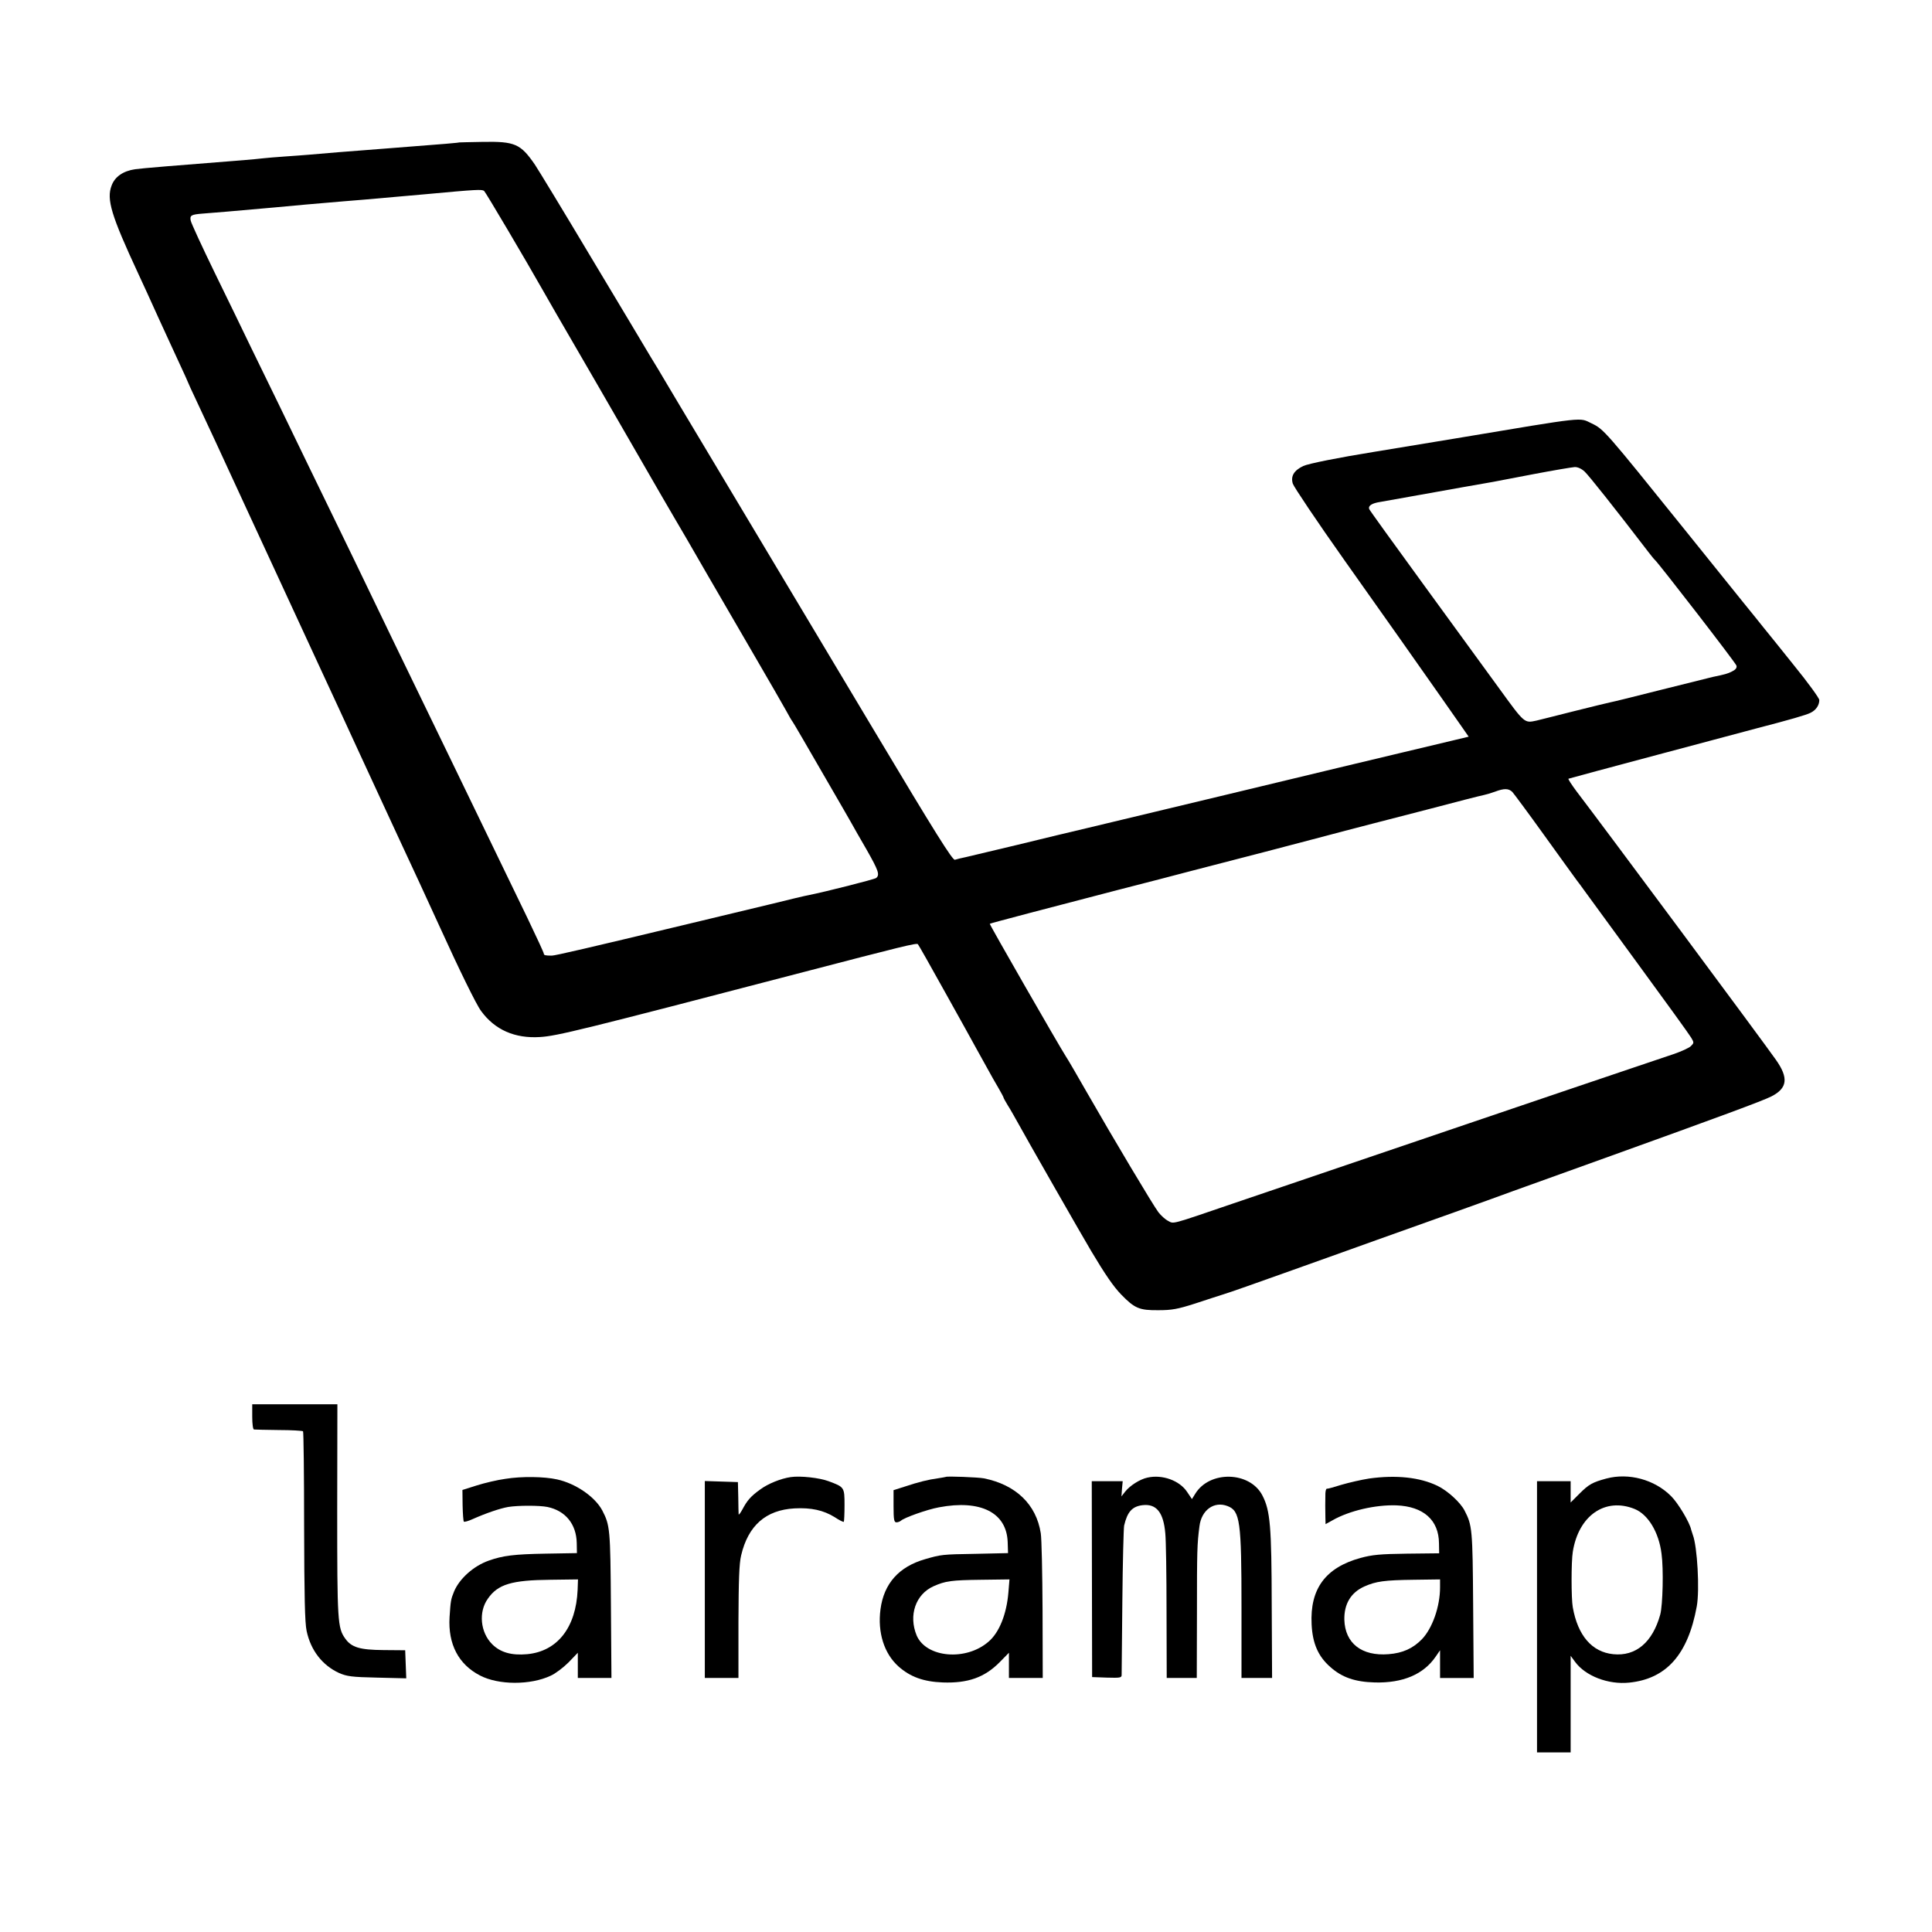 <?xml version="1.0" standalone="no"?>
<!DOCTYPE svg PUBLIC "-//W3C//DTD SVG 20010904//EN"
 "http://www.w3.org/TR/2001/REC-SVG-20010904/DTD/svg10.dtd">
<svg version="1.0" xmlns="http://www.w3.org/2000/svg"
 width="1080pt" height="1080pt" viewBox="0 0 1080 1080"
 preserveAspectRatio="xMidYMid meet">
<g transform="translate(0,1080) scale(0.1,-0.1)"
fill="#000000" stroke="none">
<path d="M2567 10004 c-2 -2 -66 -8 -407 -34 -251 -19 -319 -25 -435 -35 -27
-2 -88 -7 -135 -10 -47 -3 -101 -8 -120 -10 -19 -2 -66 -7 -105 -10 -372 -29
-577 -46 -610 -51 -67 -10 -113 -42 -131 -91 -30 -77 -2 -168 149 -493 19 -41
70 -151 112 -245 43 -93 97 -212 121 -263 24 -52 44 -95 44 -97 0 -2 22 -50
49 -107 27 -56 158 -339 291 -628 271 -586 259 -561 400 -865 56 -121 154
-332 217 -470 113 -245 135 -292 215 -465 46 -97 204 -440 238 -515 104 -229
203 -432 229 -466 77 -106 189 -155 330 -146 95 6 223 37 1476 364 541 141
629 163 636 155 4 -4 73 -126 154 -272 81 -146 159 -285 172 -310 14 -25 41
-74 61 -110 20 -36 48 -87 64 -113 15 -26 28 -50 28 -53 0 -2 10 -21 23 -42
13 -20 39 -66 59 -102 31 -58 366 -644 407 -712 78 -131 126 -201 169 -245 75
-77 101 -88 207 -87 76 0 108 6 205 37 63 21 135 44 160 52 25 7 198 68 385
135 187 67 401 143 475 170 226 80 692 247 750 269 30 11 280 101 556 200 600
216 847 307 896 332 90 46 97 103 26 204 -69 99 -973 1316 -1114 1500 -29 39
-50 71 -46 72 9 4 967 259 1057 283 181 47 272 73 297 86 30 15 48 42 48 71 0
10 -63 97 -141 193 -77 96 -153 191 -169 210 -15 19 -68 85 -117 145 -49 61
-197 245 -330 410 -438 544 -448 556 -515 588 -73 34 -15 41 -763 -84 -231
-38 -436 -72 -455 -75 -198 -32 -364 -65 -395 -79 -52 -25 -71 -57 -58 -99 6
-18 135 -211 288 -427 153 -217 294 -416 314 -444 219 -311 282 -401 328 -467
l53 -76 -92 -22 c-51 -12 -185 -44 -298 -71 -113 -27 -263 -63 -335 -80 -132
-32 -401 -96 -620 -149 -134 -32 -550 -132 -780 -187 -82 -19 -260 -62 -395
-95 -135 -32 -265 -63 -290 -69 -25 -5 -53 -12 -62 -15 -13 -4 -109 149 -449
718 -493 825 -540 903 -897 1500 -144 240 -269 450 -279 467 -10 17 -44 75
-77 128 -32 54 -182 305 -334 558 -151 253 -292 485 -312 515 -80 116 -111
130 -290 127 -72 -1 -132 -3 -133 -3z m139 -271 c8 -6 236 -392 327 -553 18
-33 79 -138 315 -545 125 -216 328 -568 352 -610 9 -16 40 -68 67 -115 28 -47
109 -186 180 -310 72 -124 195 -335 273 -470 79 -135 156 -270 173 -300 16
-30 33 -59 38 -65 6 -8 63 -106 282 -485 11 -19 30 -53 43 -75 12 -22 52 -92
88 -154 67 -118 75 -141 54 -159 -11 -8 -283 -77 -378 -96 -14 -2 -110 -25
-215 -51 -104 -25 -228 -55 -275 -66 -47 -11 -148 -36 -225 -54 -508 -122
-702 -167 -720 -167 -36 0 -45 2 -45 11 0 5 -41 94 -91 198 -50 103 -117 242
-149 308 -62 128 -454 939 -603 1245 -49 102 -115 239 -147 305 -32 66 -99
206 -150 310 -51 105 -130 267 -175 360 -45 94 -121 249 -167 345 -47 96 -117
240 -156 320 -38 80 -129 266 -201 414 -72 148 -133 280 -135 293 -6 29 3 34
67 39 79 6 151 12 397 34 124 12 254 23 290 26 36 3 83 7 105 9 22 2 72 6 110
9 135 12 171 15 340 30 292 27 317 28 331 19z m6153 -1570 c24 -23 165 -200
355 -448 17 -22 33 -42 37 -45 23 -21 453 -577 456 -591 3 -12 -4 -22 -24 -32
-25 -13 -40 -17 -108 -31 -11 -3 -139 -35 -285 -71 -146 -37 -275 -69 -288
-71 -12 -2 -104 -25 -205 -50 -100 -25 -193 -49 -207 -52 -69 -15 -66 -18
-209 179 -75 103 -268 368 -429 589 -161 221 -296 408 -298 414 -7 19 15 33
61 40 35 6 80 14 230 41 99 18 375 67 400 71 17 3 120 23 230 44 110 21 212
38 227 39 17 1 39 -9 57 -26z m-405 -1790 c9 -10 90 -119 179 -243 89 -124
171 -237 182 -252 11 -14 28 -37 37 -50 10 -13 145 -198 301 -412 156 -213
292 -401 301 -417 16 -27 16 -29 -2 -47 -10 -10 -54 -30 -98 -45 -43 -14 -293
-99 -554 -187 -261 -89 -513 -174 -560 -190 -328 -111 -1163 -395 -1345 -457
-357 -122 -332 -115 -365 -98 -16 8 -40 30 -54 48 -28 36 -254 415 -404 677
-52 91 -103 179 -114 195 -39 61 -428 738 -425 741 3 3 346 93 712 188 160 41
342 88 405 105 63 16 255 66 425 110 171 45 371 97 445 117 74 19 142 37 150
39 8 2 148 38 310 80 162 43 304 79 316 81 11 2 38 10 60 18 53 20 77 19 98
-1z"/>
<path d="M1410 2880 c0 -39 4 -71 10 -71 6 -1 68 -2 139 -3 71 0 132 -4 135
-7 3 -3 6 -241 6 -530 1 -391 4 -540 14 -586 23 -109 88 -192 181 -235 44 -19
70 -23 213 -26 l163 -4 -3 78 -3 79 -120 1 c-134 1 -180 15 -215 64 -43 60
-45 96 -45 718 l1 592 -238 0 -238 0 0 -70z"/>
<path d="M2824 2533 c-44 -6 -116 -23 -160 -37 l-79 -25 1 -86 c1 -47 4 -88 7
-91 3 -3 25 3 49 14 74 33 153 60 199 68 56 9 174 9 219 0 101 -21 162 -96
164 -202 l1 -56 -175 -3 c-176 -3 -239 -11 -318 -39 -85 -30 -164 -101 -194
-173 -18 -44 -19 -53 -25 -143 -9 -151 50 -264 170 -326 103 -54 282 -55 396
-1 25 11 70 45 99 74 l52 54 0 -71 0 -70 94 0 94 0 -3 408 c-3 423 -5 445 -48
528 -40 76 -148 151 -253 174 -72 16 -198 18 -290 3z m405 -620 c-9 -211 -113
-344 -282 -360 -88 -8 -150 10 -196 56 -66 66 -77 180 -24 254 56 81 133 104
351 106 l153 2 -2 -58z"/>
<path d="M4420 2543 c-55 -8 -127 -37 -170 -69 -53 -38 -73 -61 -100 -112 -11
-20 -20 -32 -21 -27 0 6 -2 48 -2 95 l-2 85 -92 3 -93 3 0 -551 0 -550 94 0
94 0 0 313 c1 233 4 327 15 372 39 167 138 254 298 263 93 5 162 -10 225 -49
25 -17 48 -28 51 -26 2 3 4 45 4 93 0 101 -1 101 -89 134 -51 19 -157 31 -212
23z"/>
<path d="M5287 2544 c-1 -1 -21 -4 -45 -8 -52 -7 -106 -20 -187 -47 l-60 -19
0 -90 c0 -75 3 -90 16 -90 8 0 19 4 25 9 18 17 147 63 213 75 232 44 378 -29
384 -194 l2 -62 -180 -4 c-189 -3 -194 -4 -284 -30 -146 -42 -230 -136 -249
-280 -17 -129 20 -247 100 -319 66 -59 141 -86 248 -90 141 -5 234 28 318 113
l52 53 0 -71 0 -70 94 0 95 0 -1 376 c-1 208 -5 402 -10 433 -25 161 -139 271
-318 307 -31 6 -207 13 -213 8z m350 -646 c-10 -121 -51 -224 -111 -275 -126
-110 -349 -90 -402 35 -46 112 -6 230 95 275 66 29 97 34 270 36 l154 2 -6
-73z"/>
<path d="M6414 2540 c-42 -9 -98 -45 -124 -78 l-21 -27 3 43 4 42 -87 0 -86 0
1 -547 1 -548 83 -3 c73 -2 82 -1 82 15 0 10 2 196 4 413 2 217 7 407 10 422
18 77 45 107 103 114 77 9 117 -40 127 -157 4 -37 7 -234 7 -438 l1 -371 84 0
84 0 1 358 c0 357 1 390 14 490 11 91 82 142 157 113 70 -27 78 -83 78 -568
l0 -393 86 0 85 0 -2 408 c-1 439 -8 527 -52 612 -70 136 -296 141 -376 9
l-18 -29 -27 40 c-42 64 -139 99 -222 80z"/>
<path d="M7654 2535 c-45 -7 -114 -23 -155 -35 -41 -13 -77 -23 -81 -22 -5 1
-8 -10 -9 -26 -1 -43 -1 -94 0 -134 l1 -38 38 21 c94 54 241 88 358 84 151 -6
237 -82 238 -212 l1 -56 -180 -2 c-150 -2 -193 -6 -260 -24 -195 -54 -283
-172 -273 -371 5 -107 37 -180 105 -239 65 -58 138 -83 248 -86 157 -4 273 45
341 145 l24 35 0 -78 0 -77 94 0 94 0 -3 408 c-3 423 -5 445 -48 528 -23 45
-95 111 -151 138 -99 48 -232 62 -382 41z m396 -608 c0 -108 -43 -230 -102
-291 -50 -51 -107 -77 -186 -83 -150 -12 -243 61 -247 192 -2 88 36 153 113
187 63 28 111 35 275 37 l147 2 0 -44z"/>
<path d="M8980 2535 c-78 -21 -99 -33 -150 -84 l-50 -50 0 59 0 60 -94 0 -94
0 0 -758 0 -758 94 0 94 0 0 270 0 270 25 -34 c58 -79 185 -128 302 -116 208
21 329 157 378 426 17 92 3 336 -22 400 -3 8 -7 21 -9 28 -8 41 -74 151 -113
189 -93 93 -237 131 -361 98z m157 -170 c75 -30 136 -129 151 -250 12 -86 7
-287 -7 -340 -43 -156 -137 -235 -263 -222 -119 12 -198 104 -226 262 -9 49
-9 255 0 310 32 203 181 306 345 240z"/>
</g>
</svg>
